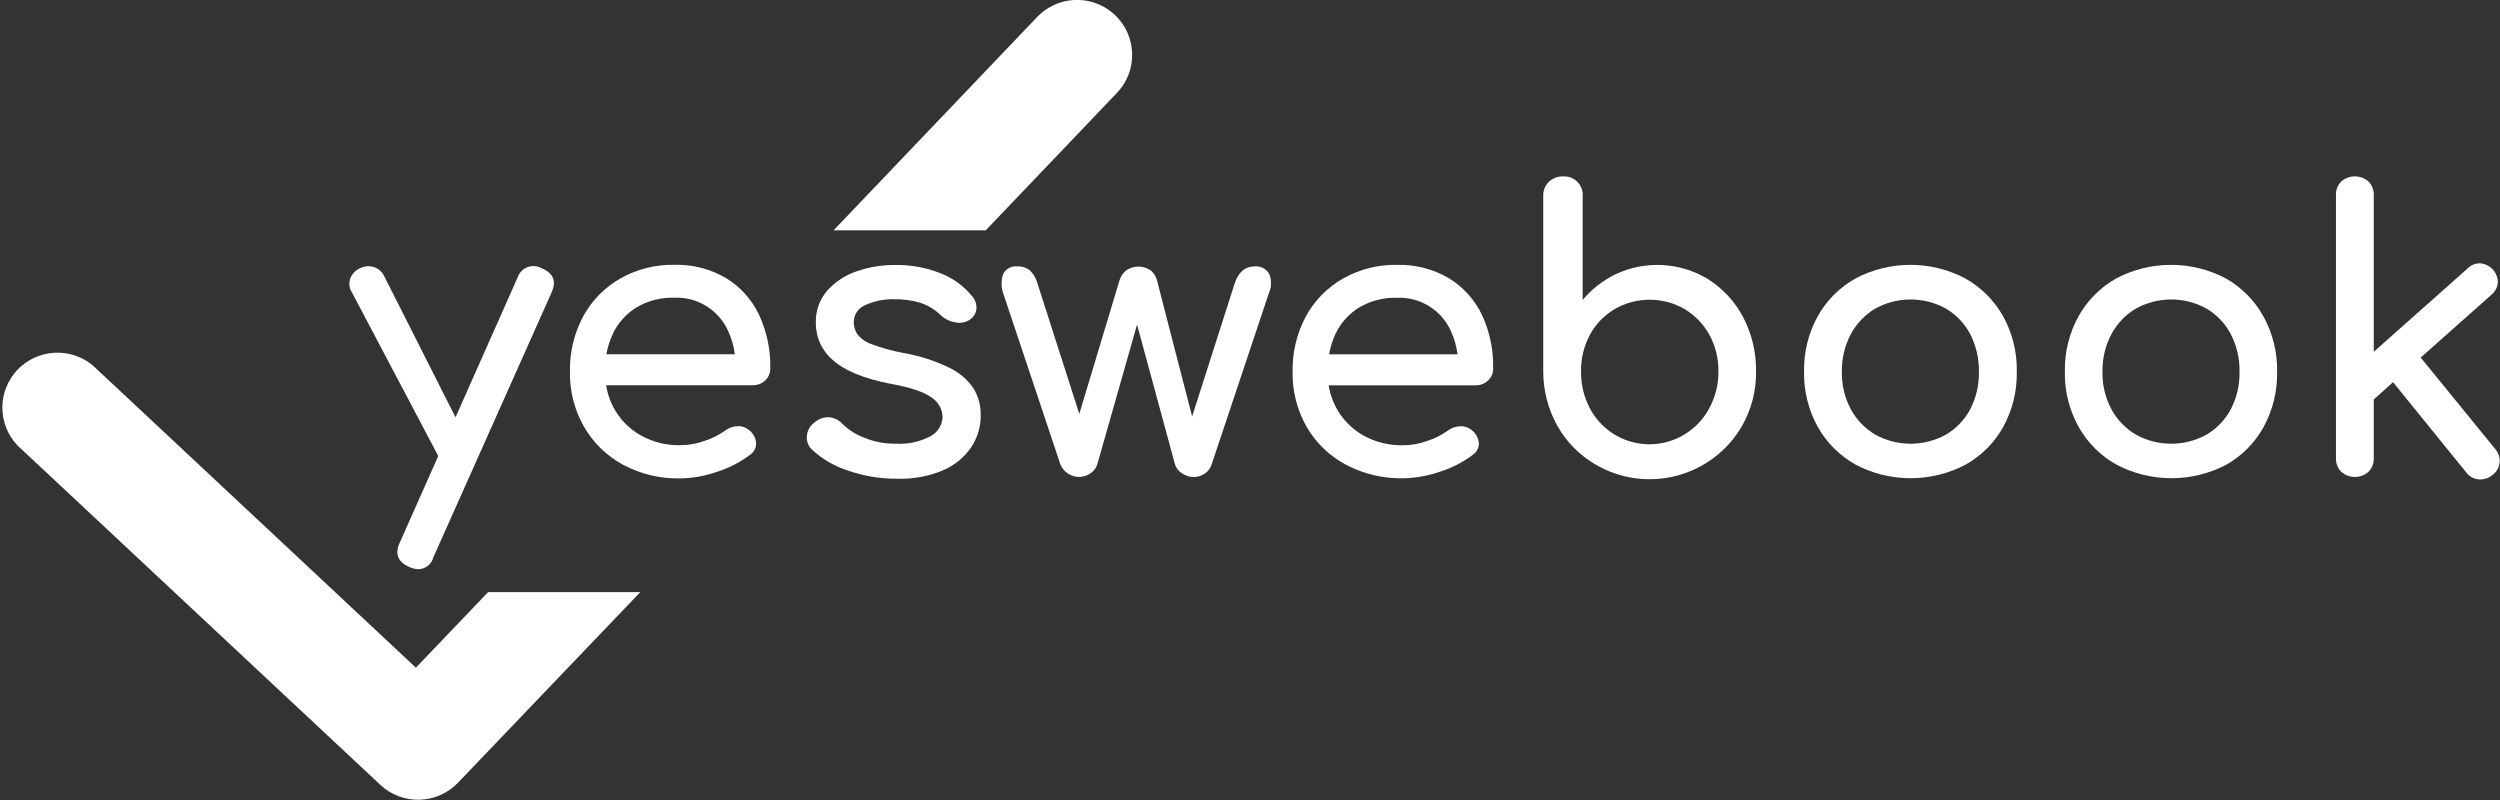 <svg width="150" height="48" viewBox="0 0 150 48" fill="none" xmlns="http://www.w3.org/2000/svg">
<rect x="0" y="0" width="150" height="48" fill="#333333" stroke="none"/>
<g clip-path="url(#clip0_2961_34944)">
<path d="M24.953 40.06L5.569 21.926C4.922 21.387 4.092 21.116 3.25 21.166C2.408 21.217 1.617 21.586 1.039 22.198C0.461 22.81 0.14 23.619 0.141 24.46C0.141 25.301 0.464 26.109 1.043 26.721L22.822 47.093C23.459 47.69 24.306 48.01 25.179 47.985C26.052 47.96 26.88 47.592 27.481 46.961L38.417 35.528H29.287L24.953 40.06Z" fill="white"/>
<path d="M67.927 3.211C67.911 2.56 67.702 1.927 67.326 1.394C66.949 0.861 66.423 0.451 65.812 0.217C65.202 -0.018 64.536 -0.067 63.898 0.076C63.26 0.22 62.678 0.548 62.228 1.021L50.016 13.818H59.145L67.024 5.564C67.323 5.251 67.557 4.882 67.712 4.478C67.868 4.074 67.94 3.643 67.927 3.211Z" fill="white"/>
<path d="M75.273 15.985C74.685 15.985 74.285 16.354 74.067 17.047L71.528 24.987L69.433 16.873C69.384 16.627 69.254 16.404 69.063 16.239C68.842 16.081 68.577 15.995 68.305 15.995C68.032 15.995 67.767 16.081 67.546 16.239C67.356 16.408 67.219 16.628 67.154 16.873L64.759 24.832L62.261 17.047C62.185 16.737 62.025 16.454 61.799 16.228C61.59 16.061 61.327 15.974 61.059 15.985C60.885 15.96 60.709 15.991 60.553 16.071C60.398 16.152 60.272 16.279 60.193 16.435C60.061 16.812 60.061 17.223 60.193 17.6L63.62 27.853C63.709 28.075 63.861 28.266 64.059 28.402C64.256 28.538 64.49 28.612 64.73 28.616C64.982 28.619 65.228 28.541 65.433 28.395C65.628 28.267 65.772 28.075 65.84 27.853L68.223 19.474L70.496 27.853C70.566 28.079 70.715 28.273 70.917 28.399C71.121 28.543 71.364 28.62 71.613 28.62C71.863 28.624 72.107 28.546 72.309 28.399C72.497 28.267 72.635 28.076 72.701 27.857L76.128 17.604C76.211 17.422 76.257 17.224 76.261 17.024C76.266 16.823 76.229 16.624 76.154 16.438C76.068 16.285 75.938 16.16 75.782 16.08C75.625 15.999 75.448 15.966 75.273 15.985Z" fill="white"/>
<path d="M86.926 16.689C85.987 16.139 84.911 15.863 83.821 15.893C82.685 15.87 81.563 16.154 80.576 16.715C79.64 17.25 78.872 18.033 78.355 18.976C77.81 19.997 77.534 21.139 77.556 22.295C77.532 23.457 77.824 24.604 78.4 25.614C78.955 26.569 79.764 27.351 80.739 27.875C81.601 28.331 82.548 28.605 83.521 28.678C84.494 28.752 85.472 28.624 86.393 28.303C87.103 28.081 87.769 27.739 88.362 27.293C88.48 27.215 88.576 27.108 88.641 26.983C88.706 26.858 88.737 26.718 88.732 26.577C88.717 26.429 88.673 26.285 88.601 26.155C88.529 26.024 88.431 25.91 88.314 25.817C88.118 25.649 87.865 25.562 87.607 25.574C87.339 25.584 87.08 25.677 86.867 25.84C86.494 26.103 86.084 26.31 85.649 26.452C85.175 26.625 84.674 26.715 84.169 26.717C83.351 26.733 82.544 26.535 81.827 26.142C81.268 25.831 80.788 25.396 80.423 24.872C80.058 24.348 79.818 23.748 79.721 23.118H88.525C88.665 23.123 88.805 23.099 88.936 23.049C89.067 22.999 89.186 22.924 89.287 22.826C89.388 22.732 89.466 22.617 89.519 22.49C89.571 22.363 89.596 22.226 89.591 22.089C89.613 20.977 89.378 19.876 88.906 18.869C88.47 17.968 87.783 17.211 86.926 16.689ZM81.56 18.441C82.245 18.042 83.028 17.843 83.821 17.866C84.494 17.838 85.16 18.01 85.734 18.362C86.308 18.713 86.763 19.228 87.041 19.839C87.253 20.288 87.391 20.767 87.452 21.259H79.747C79.82 20.832 79.951 20.416 80.135 20.023C80.445 19.369 80.941 18.819 81.56 18.441Z" fill="white"/>
<path d="M26.295 27.36L23.985 32.56C23.678 33.221 23.863 33.707 24.544 34.014C24.718 34.096 24.907 34.144 25.099 34.154C25.308 34.15 25.509 34.078 25.673 33.949C25.836 33.819 25.952 33.64 26.002 33.438L33.093 17.554C33.399 16.875 33.205 16.391 32.512 16.101C32.383 16.026 32.238 15.98 32.089 15.968C31.94 15.956 31.79 15.977 31.65 16.03C31.511 16.083 31.384 16.167 31.281 16.275C31.178 16.383 31.1 16.512 31.054 16.654L27.331 25.037L23.083 16.632C23.028 16.498 22.948 16.378 22.845 16.276C22.742 16.175 22.62 16.096 22.485 16.044C22.351 15.992 22.207 15.968 22.063 15.973C21.919 15.979 21.777 16.013 21.647 16.075C21.51 16.128 21.386 16.207 21.28 16.309C21.175 16.41 21.091 16.531 21.032 16.665C20.976 16.8 20.953 16.947 20.963 17.093C20.974 17.239 21.02 17.38 21.095 17.506L26.295 27.36Z" fill="white"/>
<path d="M43.563 16.686C42.624 16.135 41.548 15.859 40.458 15.889C39.323 15.867 38.203 16.151 37.217 16.711C36.281 17.245 35.512 18.028 34.996 18.972C34.45 19.993 34.175 21.135 34.197 22.291C34.172 23.454 34.465 24.601 35.044 25.611C35.597 26.569 36.405 27.355 37.379 27.883C38.428 28.444 39.605 28.728 40.795 28.705C41.552 28.694 42.302 28.561 43.015 28.31C43.731 28.087 44.402 27.741 44.999 27.289C45.117 27.211 45.213 27.105 45.278 26.979C45.343 26.854 45.374 26.714 45.369 26.573C45.355 26.425 45.311 26.282 45.239 26.151C45.168 26.021 45.071 25.906 44.955 25.814C44.758 25.646 44.506 25.559 44.248 25.57C43.98 25.581 43.721 25.674 43.508 25.836C43.136 26.1 42.727 26.306 42.294 26.448C41.819 26.62 41.319 26.71 40.813 26.713C39.997 26.73 39.19 26.531 38.475 26.138C37.915 25.828 37.433 25.395 37.068 24.87C36.703 24.346 36.464 23.745 36.369 23.114H45.151C45.291 23.119 45.432 23.095 45.563 23.045C45.695 22.995 45.815 22.919 45.917 22.823C46.017 22.728 46.095 22.613 46.147 22.486C46.198 22.359 46.222 22.222 46.217 22.085C46.239 20.974 46.004 19.872 45.532 18.865C45.101 17.964 44.417 17.207 43.563 16.686ZM38.201 18.437C38.884 18.038 39.666 17.839 40.458 17.862C41.131 17.834 41.797 18.006 42.371 18.358C42.944 18.71 43.4 19.224 43.678 19.835C43.891 20.283 44.03 20.763 44.089 21.255H36.384C36.458 20.828 36.59 20.412 36.776 20.02C37.086 19.365 37.581 18.815 38.201 18.437Z" fill="white"/>
<path d="M56.941 22.055C56.072 21.635 55.147 21.339 54.195 21.177C53.548 21.057 52.912 20.881 52.296 20.65C51.96 20.538 51.663 20.331 51.441 20.056C51.298 19.837 51.222 19.58 51.223 19.319C51.226 19.098 51.294 18.883 51.42 18.702C51.546 18.52 51.724 18.381 51.93 18.301C52.471 18.056 53.061 17.937 53.654 17.954C54.179 17.945 54.702 18.016 55.205 18.164C55.676 18.315 56.105 18.575 56.456 18.924C56.695 19.143 56.993 19.288 57.314 19.341C57.465 19.375 57.62 19.378 57.772 19.35C57.923 19.322 58.067 19.264 58.195 19.178C58.309 19.102 58.404 19.001 58.471 18.883C58.539 18.765 58.579 18.632 58.587 18.496C58.592 18.354 58.568 18.213 58.516 18.08C58.465 17.948 58.387 17.827 58.288 17.725C57.788 17.126 57.142 16.665 56.411 16.387C55.55 16.048 54.629 15.883 53.703 15.9C52.93 15.893 52.161 16.018 51.43 16.268C50.746 16.494 50.131 16.891 49.647 17.423C49.174 17.961 48.925 18.659 48.951 19.374C48.947 19.805 49.039 20.232 49.221 20.623C49.404 21.014 49.672 21.36 50.005 21.635C50.709 22.252 51.84 22.714 53.399 23.021C54.605 23.235 55.436 23.512 55.89 23.851C56.093 23.979 56.26 24.155 56.376 24.365C56.492 24.575 56.553 24.81 56.552 25.05C56.539 25.286 56.463 25.515 56.333 25.714C56.204 25.913 56.024 26.074 55.812 26.182C55.182 26.513 54.473 26.665 53.762 26.621C53.099 26.634 52.441 26.509 51.83 26.252C51.355 26.073 50.921 25.798 50.557 25.444C50.356 25.221 50.082 25.077 49.783 25.039C49.617 25.025 49.45 25.046 49.292 25.1C49.134 25.154 48.989 25.24 48.866 25.352C48.741 25.442 48.636 25.557 48.559 25.69C48.481 25.823 48.432 25.97 48.414 26.123C48.395 26.277 48.411 26.433 48.462 26.579C48.512 26.726 48.596 26.858 48.707 26.968C49.32 27.537 50.052 27.967 50.849 28.225C51.812 28.564 52.826 28.733 53.847 28.723C54.788 28.753 55.725 28.58 56.593 28.214C57.267 27.925 57.845 27.452 58.262 26.849C58.648 26.279 58.85 25.605 58.843 24.917C58.856 24.344 58.703 23.779 58.402 23.291C58.035 22.755 57.53 22.328 56.941 22.055Z" fill="white"/>
<path d="M102.468 16.74C101.639 16.238 100.697 15.95 99.728 15.902C98.759 15.853 97.793 16.046 96.917 16.463C96.163 16.831 95.496 17.354 94.96 17.997V11.765C94.971 11.607 94.948 11.449 94.892 11.301C94.837 11.153 94.75 11.019 94.638 10.907C94.526 10.796 94.392 10.709 94.244 10.653C94.096 10.598 93.937 10.574 93.779 10.584C93.623 10.58 93.468 10.606 93.323 10.662C93.177 10.718 93.044 10.802 92.932 10.909C92.819 11.02 92.73 11.154 92.672 11.301C92.614 11.449 92.588 11.606 92.595 11.765V22.29C92.593 23.439 92.889 24.568 93.453 25.569C93.992 26.522 94.775 27.314 95.722 27.867C96.45 28.295 97.255 28.576 98.092 28.692C98.93 28.808 99.781 28.758 100.599 28.544C101.416 28.331 102.183 27.958 102.856 27.447C103.528 26.936 104.092 26.298 104.515 25.569C105.086 24.571 105.379 23.439 105.362 22.29C105.381 21.154 105.114 20.03 104.585 19.023C104.093 18.09 103.363 17.302 102.468 16.74ZM102.55 24.507C102.206 25.15 101.694 25.689 101.069 26.067C100.599 26.353 100.074 26.541 99.528 26.617C98.982 26.694 98.425 26.658 97.894 26.511C97.362 26.365 96.866 26.112 96.437 25.767C96.007 25.422 95.653 24.993 95.396 24.507C95.036 23.825 94.853 23.064 94.863 22.294C94.85 21.523 95.034 20.762 95.396 20.081C95.742 19.446 96.253 18.916 96.877 18.547C97.515 18.177 98.24 17.983 98.978 17.983C99.717 17.983 100.442 18.177 101.081 18.547C101.7 18.921 102.21 19.45 102.561 20.081C102.931 20.76 103.118 21.522 103.105 22.294C103.112 23.067 102.921 23.828 102.55 24.507Z" fill="white"/>
<path d="M117.925 16.711C116.908 16.172 115.775 15.891 114.624 15.891C113.472 15.891 112.339 16.172 111.323 16.711C110.376 17.244 109.595 18.026 109.065 18.972C108.505 19.988 108.222 21.132 108.244 22.291C108.22 23.45 108.503 24.595 109.065 25.61C109.595 26.556 110.376 27.338 111.323 27.871C112.343 28.411 113.481 28.693 114.637 28.693C115.792 28.693 116.93 28.411 117.95 27.871C118.894 27.338 119.672 26.556 120.197 25.61C120.752 24.593 121.031 23.449 121.007 22.291C121.029 21.132 120.746 19.988 120.186 18.972C119.653 18.027 118.871 17.245 117.925 16.711ZM118.217 24.548C117.883 25.179 117.381 25.706 116.766 26.071C116.115 26.434 115.381 26.624 114.635 26.624C113.888 26.624 113.155 26.434 112.503 26.071C111.889 25.703 111.385 25.177 111.045 24.548C110.68 23.859 110.496 23.088 110.512 22.309C110.497 21.526 110.68 20.75 111.045 20.056C111.383 19.422 111.887 18.892 112.503 18.522C113.155 18.159 113.888 17.968 114.635 17.968C115.381 17.968 116.115 18.159 116.766 18.522C117.383 18.889 117.885 19.42 118.217 20.056C118.571 20.754 118.749 21.527 118.735 22.309C118.75 23.087 118.572 23.856 118.217 24.548Z" fill="white"/>
<path d="M133.562 16.711C132.546 16.172 131.412 15.891 130.261 15.891C129.11 15.891 127.976 16.172 126.96 16.711C126.018 17.246 125.241 18.028 124.714 18.972C124.154 19.988 123.87 21.132 123.892 22.291C123.868 23.45 124.152 24.595 124.714 25.61C125.245 26.556 126.028 27.338 126.975 27.871C127.995 28.411 129.132 28.693 130.287 28.693C131.442 28.693 132.579 28.411 133.599 27.871C134.531 27.338 135.298 26.56 135.816 25.621C136.371 24.604 136.65 23.46 136.626 22.302C136.648 21.143 136.364 19.999 135.805 18.983C135.279 18.036 134.503 17.25 133.562 16.711ZM133.851 24.548C133.518 25.179 133.017 25.706 132.404 26.071C131.752 26.434 131.018 26.624 130.272 26.624C129.526 26.624 128.792 26.434 128.14 26.071C127.524 25.705 127.02 25.178 126.682 24.548C126.315 23.86 126.132 23.089 126.149 22.309C126.132 21.525 126.316 20.75 126.682 20.056C127.018 19.421 127.522 18.89 128.14 18.522C128.792 18.159 129.526 17.968 130.272 17.968C131.018 17.968 131.752 18.159 132.404 18.522C133.019 18.889 133.52 19.421 133.851 20.056C134.208 20.753 134.387 21.527 134.372 22.309C134.388 23.087 134.209 23.857 133.851 24.548Z" fill="white"/>
<path d="M149.724 26.953L145.242 21.454L149.502 17.67C149.609 17.577 149.697 17.465 149.76 17.338C149.824 17.211 149.862 17.074 149.872 16.933C149.868 16.651 149.761 16.38 149.571 16.171C149.38 15.963 149.12 15.831 148.839 15.8C148.696 15.794 148.552 15.817 148.418 15.869C148.284 15.921 148.163 16.001 148.062 16.103L142.426 21.107V11.714C142.433 11.563 142.409 11.413 142.355 11.273C142.302 11.132 142.22 11.003 142.115 10.895C141.889 10.694 141.595 10.582 141.292 10.582C140.988 10.582 140.695 10.694 140.468 10.895C140.363 11.003 140.282 11.132 140.228 11.273C140.175 11.413 140.151 11.563 140.157 11.714V27.484C140.151 27.634 140.175 27.785 140.228 27.925C140.282 28.066 140.363 28.195 140.468 28.303C140.695 28.504 140.988 28.616 141.292 28.616C141.595 28.616 141.889 28.504 142.115 28.303C142.22 28.195 142.302 28.066 142.355 27.925C142.409 27.785 142.433 27.634 142.426 27.484V23.973L143.581 22.929L147.988 28.362C148.077 28.476 148.188 28.571 148.316 28.641C148.443 28.71 148.584 28.752 148.728 28.764C149.026 28.787 149.322 28.691 149.55 28.498C149.669 28.412 149.768 28.301 149.842 28.174C149.916 28.047 149.962 27.907 149.979 27.761C149.992 27.616 149.976 27.47 149.932 27.331C149.888 27.193 149.817 27.064 149.724 26.953Z" fill="white"/>
</g>
<defs>
<clipPath id="clip0_2961_34944">
<rect width="150" height="48" fill="white"/>
</clipPath>
</defs>
</svg>
